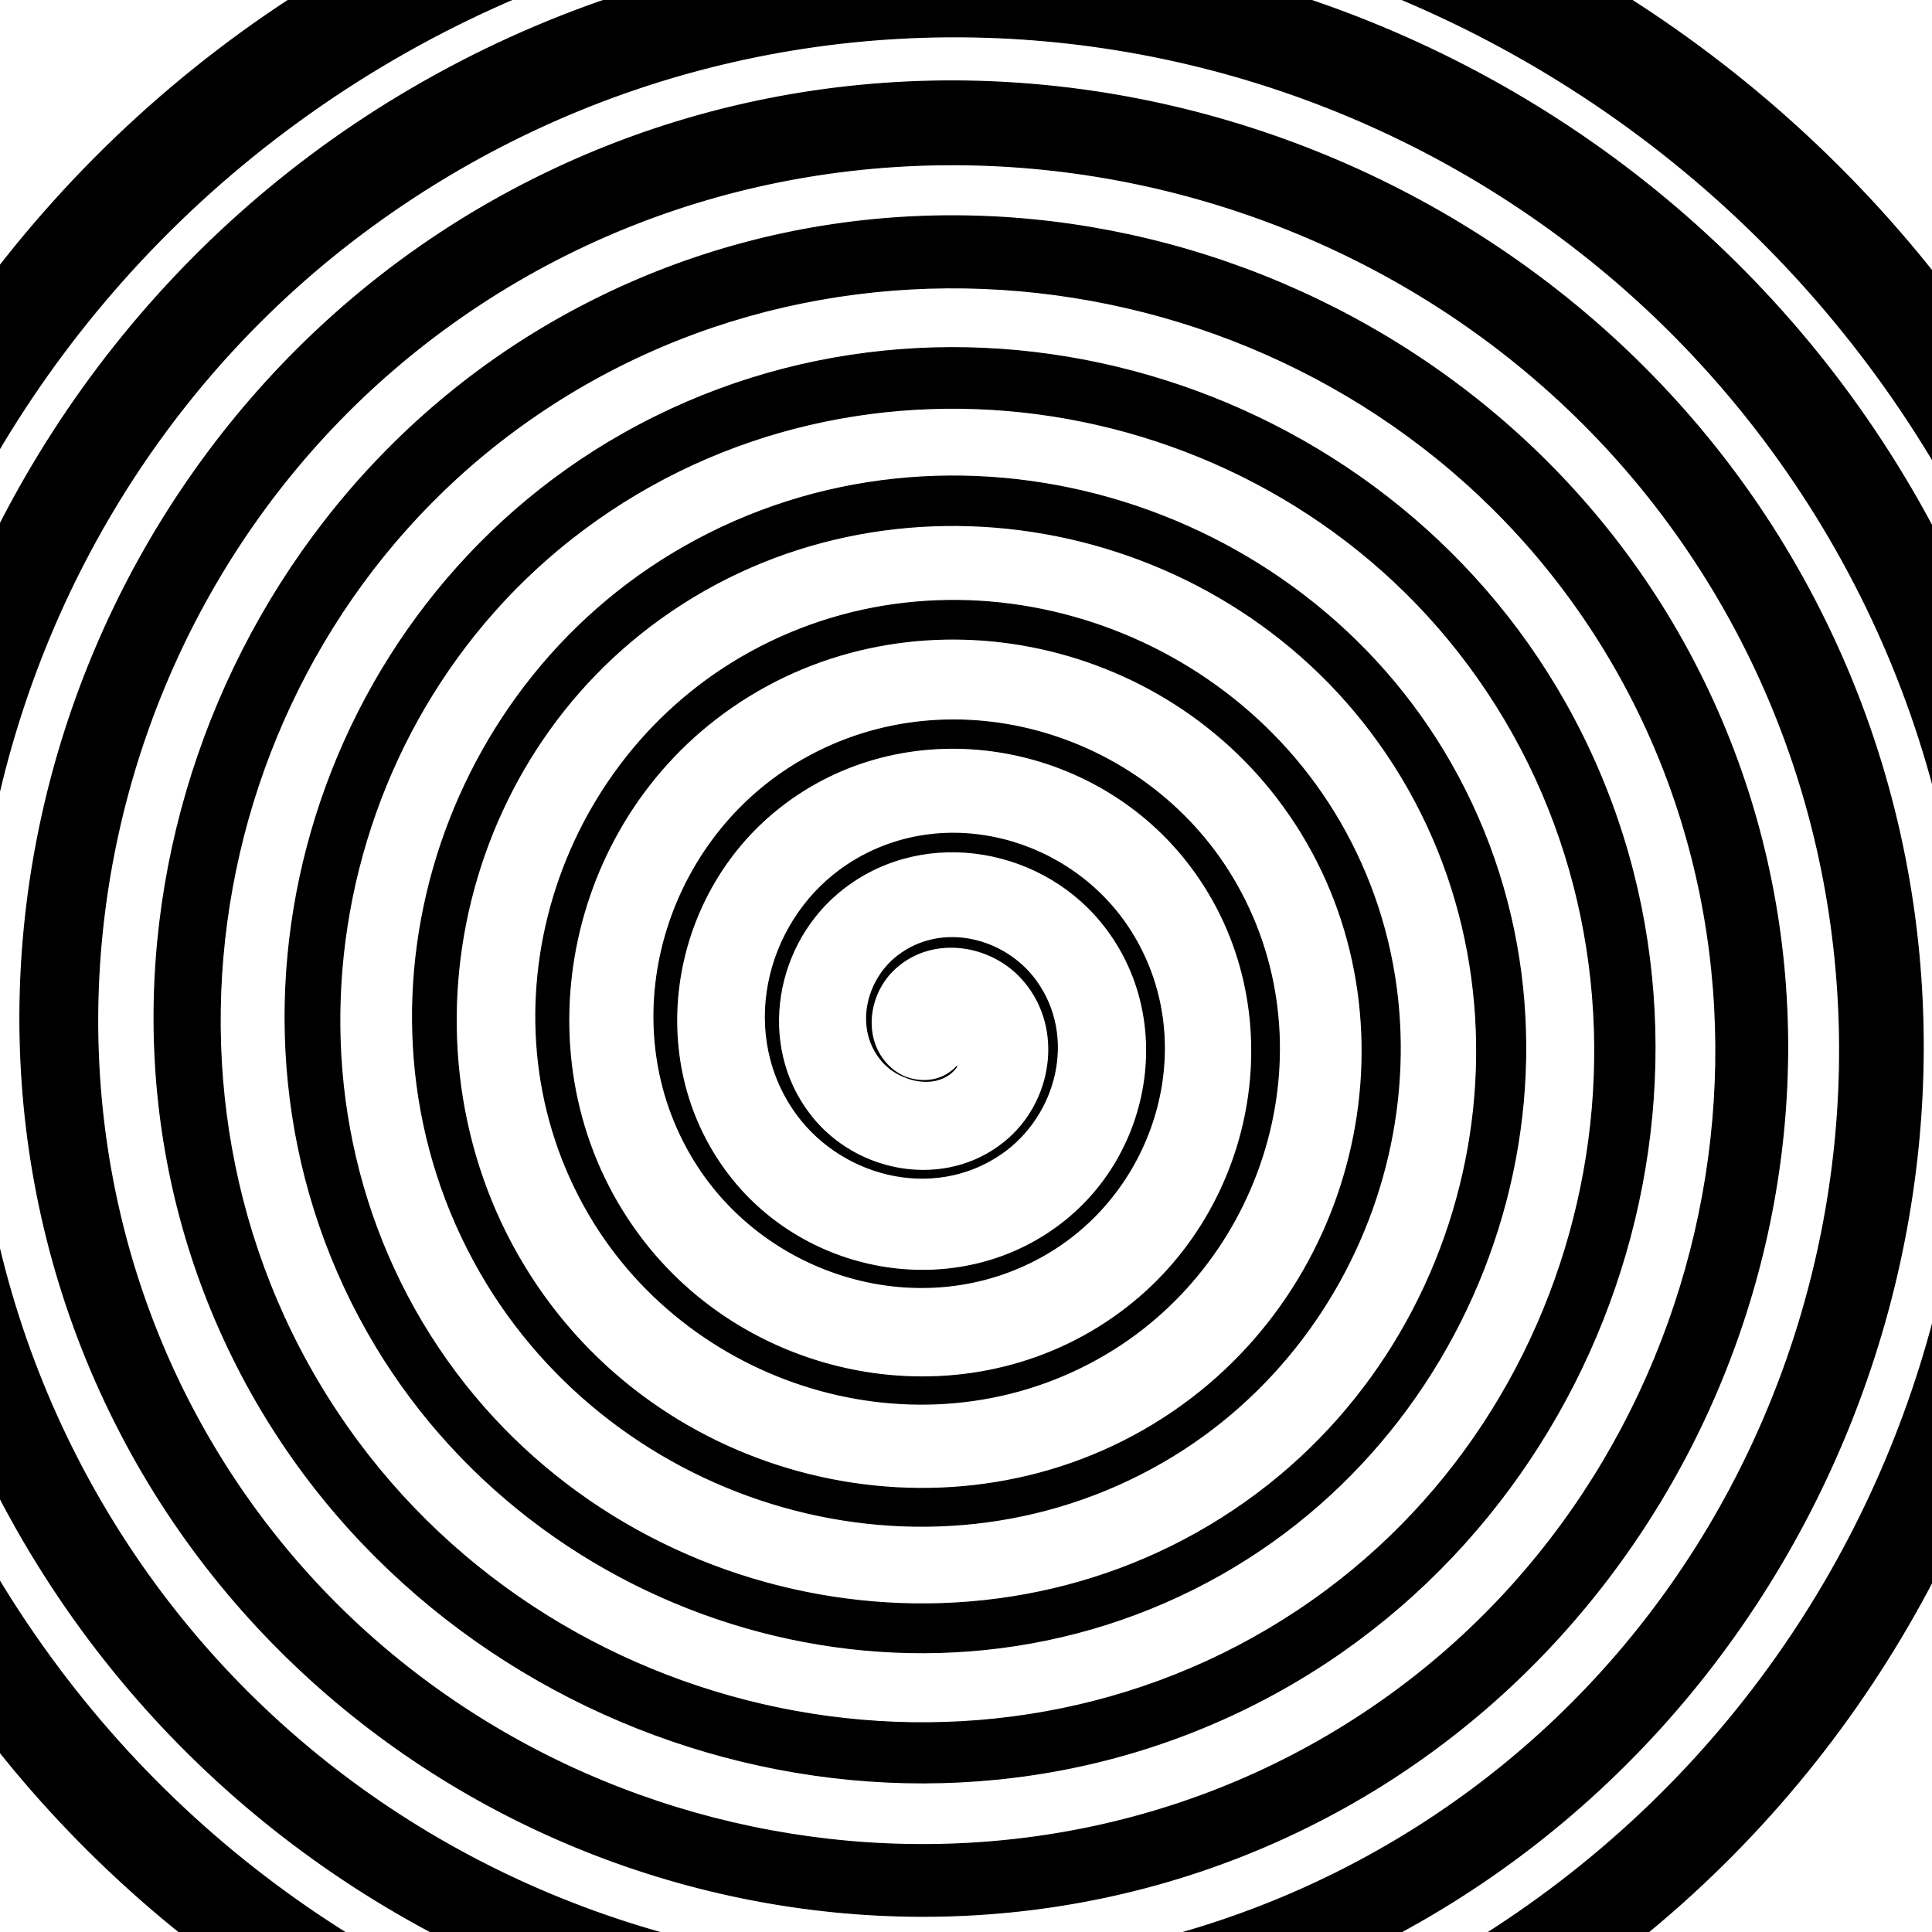 <?xml version="1.0" encoding="UTF-8" standalone="no"?>
<!-- Created with Inkscape (http://www.inkscape.org/) -->

<svg
   xmlns:dc="http://purl.org/dc/elements/1.1/"
   xmlns:cc="http://creativecommons.org/ns#"
   xmlns:rdf="http://www.w3.org/1999/02/22-rdf-syntax-ns#"
   xmlns:svg="http://www.w3.org/2000/svg"
   xmlns="http://www.w3.org/2000/svg"
   xmlns:sodipodi="http://sodipodi.sourceforge.net/DTD/sodipodi-0.dtd"
   xmlns:inkscape="http://www.inkscape.org/namespaces/inkscape"
   width="500mm"
   height="500mm"
   viewBox="0 0 1771.653 1771.653"
   id="svg2"
   version="1.1"
   inkscape:version="0.91 r13725"
   sodipodi:docname="spiral.svg">
  <defs
     id="defs4" />
  <sodipodi:namedview
     id="base"
     pagecolor="#ffffff"
     bordercolor="#666666"
     borderopacity="1.0"
     inkscape:pageopacity="0.0"
     inkscape:pageshadow="2"
     inkscape:zoom="0.31450853"
     inkscape:cx="987.19851"
     inkscape:cy="899.95707"
     inkscape:document-units="px"
     inkscape:current-layer="layer1"
     showgrid="false"
     inkscape:window-width="1467"
     inkscape:window-height="954"
     inkscape:window-x="400"
     inkscape:window-y="0"
     inkscape:window-maximized="0" />
  <g
     inkscape:label="Layer 1"
     inkscape:groupmode="layer"
     id="layer1"
     transform="translate(0,719.291)">
    <path
       style="fill:#000000;fill-opacity:1;fill-rule:evenodd;stroke:#000000;stroke-width:0.939px;stroke-linecap:butt;stroke-linejoin:miter;stroke-opacity:1"
       d="m 817.069,260.246 c -26.524,-23.465 -22.353,-65.202 1.248,-89.03 32.699,-33.013 87.113,-26.758 117.697,5.714 39.747,42.202 31.275,109.886 -10.46,147.381 -51.958,46.68 -133.371,35.89 -177.925,-15.425 -53.781,-61.942 -40.592,-157.469 20.572,-209.218 72.135,-61.03 182.106,-45.374 241.175,25.875 68.411,82.518 50.228,207.224 -31.314,273.73 C 884.987,475.184 745.283,454.423 671.232,362.399 587.71,258.606 611.098,103.664 713.774,21.966 828.436,-69.268 998.836,-43.21 1088.275,70.277 1187.316,195.948 1158.549,382.009 1034.104,479.28 897.293,586.216 695.38,554.704 590.192,419.164 475.277,271.089 509.569,53.144 656.332,-60.04 815.79,-183.014 1049.935,-145.91 1171.192,12.198 1302.299,183.149 1262.353,433.653 1092.786,563.057 910.236,702.369 643.219,659.552 505.599,478.418 358.013,284.166 403.729,0.493 596.535,-145.41 802.585,-301.335 1103.053,-252.695 1257.303,-48.119 1421.63,169.822 1370.041,487.217 1153.6,649.876 923.678,822.666 589.228,768.105 418.1,539.707 236.79,297.718 294.346,-53.908 534.788,-233.562 788.926,-423.449 1157.848,-362.876 1346.083,-110.306 1544.602,156.063 1480.99,542.393 1216.211,739.263 937.535,946.465 533.686,879.795 328.129,602.728 112.192,311.67 181.94,-109.804 471.37,-324.099 c 303.514,-224.722 742.716,-151.877 965.797,149.992 233.554,316.04 157.593,773.07 -156.784,1004.985 C 951.749,1073.311 476.794,994.217 235.999,667.262 -15.358,325.967 66.886,-167.009 406.486,-416.729 760.508,-677.055 1271.594,-591.643 1530.285,-239.332 1799.621,127.479 1711.026,656.767 1345.94,924.469 966.279,1202.859 418.703,1111.064 141.946,733.142 -145.538,340.569 -50.528,-225.38 340.292,-511.231 749.373,-810.439 1327.651,-713.153 1625.225,-305.834 1933.688,116.388 1833.19,713.01 1412.743,1019.838 977.322,1337.592 362.28,1233.869 46.159,800.237 -280.926,351.564 -173.963,-281.977 272.91,-607.428 734.889,-943.88 1387.004,-833.664 1721.822,-373.496 c 158.251,217.497 227.832,492.507 193.424,759.158 l 68.947,158.006 c 74.624,-284.756 37.493,-593.119 -103.964,-851.419 C 1580.944,-854.245 888.196,-1065.055 339.506,-764.247 -191.243,-473.275 -395.924,199.758 -103.429,732.689 179.261,1247.755 832.659,1446.334 1349.895,1162.119 1849.344,887.677 2041.846,253.833 1765.878,-247.772 1499.651,-731.672 885.278,-918.124 399.235,-650.369 -69.184,-392.322 -249.612,202.666 9.965,673.213 259.867,1126.223 835.557,1300.655 1290.679,1049.221 1724.542,809.531 1894.71,247.143 1653.487,-188.822 1421.798,-607.554 878.731,-771.722 457.913,-538.497 54.237,-314.772 -103.96,209.07 121.304,614.815 337.104,1003.512 841.818,1155.77 1232.567,938.427 1606.364,730.514 1752.715,244.827 1543.254,-131.005 1343.186,-489.983 876.424,-630.46 515.428,-428.84 171.183,-236.575 36.548,211.368 230.369,557.61 414.873,887.208 844.107,1016.039 1175.682,829.973 1490.722,653.185 1613.784,242.548 1435.428,-74.449 1266.312,-375.024 874.154,-492.354 571.644,-321.662 285.438,-160.17 173.801,213.629 336.877,501.746 490.794,773.682 846.358,879.666 1120.181,724.157 1377.95,577.765 1478.323,240.306 1330.329,-19.324 1191.411,-263.033 871.922,-357.838 626.378,-217.307 396.618,-85.809 307.335,215.851 440.459,447.417 564.593,663.346 848.57,747.154 1066.274,621.379 1268.493,504.551 1346.876,238.103 1228.391,34.143 1118.808,-154.494 869.728,-227.505 679.385,-116.246 504.196,-13.845 436.502,218.036 540.601,394.892 635.887,556.777 850.747,619.211 1014.256,522.204 1162.987,433.964 1220.224,235.935 1130.234,85.627 1048.967,-50.11 867.567,-102.218 730.304,-19.167 607.389,55.203 560.34,220.191 636.536,344.574 704.09,454.852 852.898,496.919 964.578,427.491 1062.42,366.665 1099.591,233.784 1036.833,134.616 982.644,48.991 865.411,16.623 778.55,72.817 704.899,120.465 677.228,222.358 726.975,297.138 c 41.212,61.95 128.113,85.043 191.058,41.613 50.56,-34.885 69.218,-107.201 31.953,-158.583 -28.674,-39.537 -86.89,-53.933 -127.012,-22.652 -28.959,22.578 -39.32,67.318 -13.796,96.506 16.577,18.956 48.747,25.611 68.414,4.459 -13.38,19.283 -43.298,17.005 -60.524,1.765 z"
       id="path4136-9"
       inkscape:connector-curvature="0"
       sodipodi:nodetypes="sssssssssssssssssssssssssssssssssssssssccssssssssssssssssssssssssssssssssssssssscs" />
  </g>
</svg>
